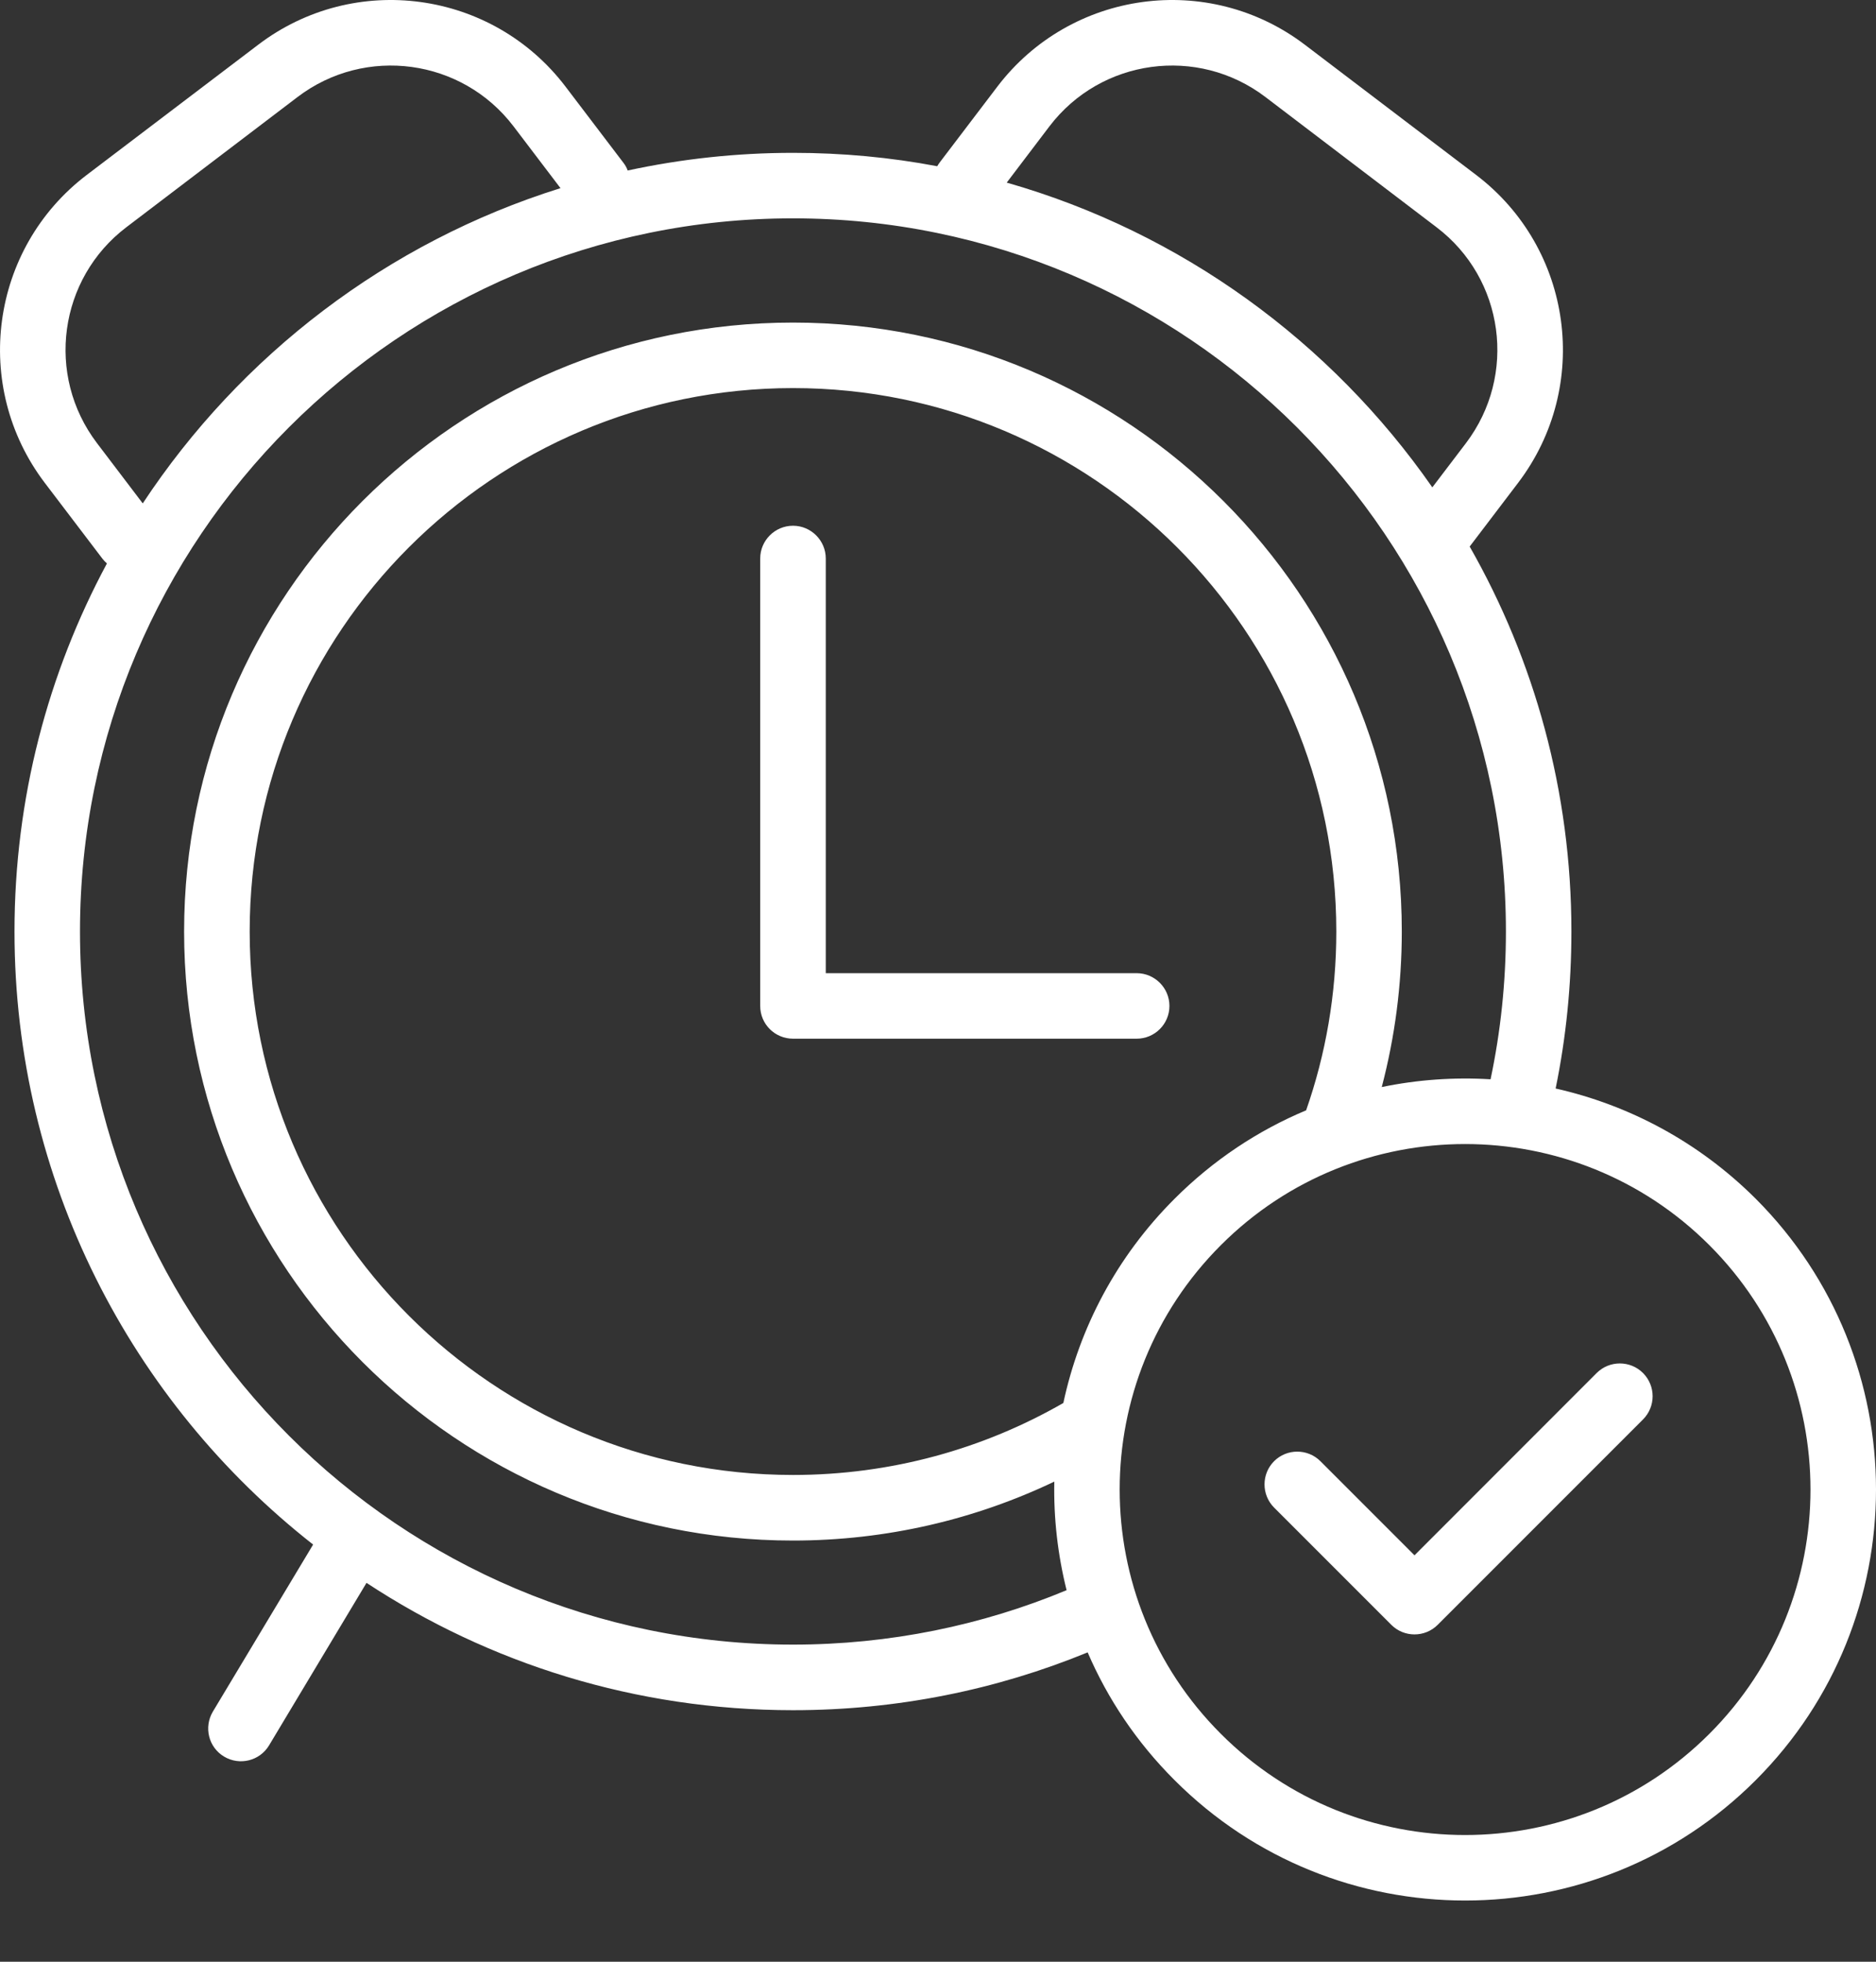 <svg width="22" height="23" viewBox="0 0 22 23" fill="none" xmlns="http://www.w3.org/2000/svg">
<rect x="0" y="0" width="22" height="23" fill="#333333" stroke="none"/>
<path fill-rule="evenodd" clip-rule="evenodd" d="M10.991 1.949C10.443 1.845 9.877 1.792 9.3 1.792C8.635 1.792 7.986 1.864 7.361 1.999C7.349 1.966 7.332 1.935 7.309 1.906L6.633 1.017C5.773 -0.115 4.157 -0.336 3.026 0.526C2.384 1.013 1.658 1.565 1.016 2.052C-0.115 2.913 -0.335 4.528 0.525 5.661C0.897 6.149 1.201 6.55 1.201 6.55C1.217 6.571 1.235 6.589 1.254 6.606C0.563 7.892 0.17 9.36 0.17 10.921C0.17 13.838 1.541 16.438 3.672 18.109L2.496 20.068C2.388 20.25 2.445 20.486 2.628 20.595C2.81 20.704 3.046 20.645 3.155 20.464L4.298 18.558C5.735 19.503 7.453 20.051 9.3 20.051C10.521 20.051 11.689 19.811 12.755 19.373C12.989 19.917 13.329 20.427 13.774 20.871C15.654 22.753 18.709 22.753 20.59 20.871C22.47 18.991 22.47 15.937 20.59 14.055C19.92 13.387 19.103 12.956 18.243 12.762C18.365 12.168 18.428 11.552 18.428 10.921C18.428 9.28 17.994 7.739 17.235 6.408L17.803 5.661C18.664 4.528 18.444 2.913 17.312 2.052C16.671 1.565 15.945 1.013 15.304 0.526C14.171 -0.336 12.556 -0.115 11.695 1.017C11.324 1.505 11.019 1.906 11.019 1.906C11.009 1.919 11 1.934 10.991 1.949ZM14.317 14.599C15.897 13.018 18.465 13.018 20.046 14.599C21.627 16.18 21.627 18.747 20.046 20.328C18.465 21.91 15.897 21.91 14.317 20.328C12.735 18.747 12.735 16.18 14.317 14.599ZM17.48 12.654C17.598 12.095 17.66 11.516 17.66 10.921C17.66 6.307 13.914 2.56 9.299 2.56C4.685 2.56 0.938 6.307 0.938 10.921C0.938 15.536 4.685 19.282 9.299 19.282C10.436 19.282 11.52 19.055 12.508 18.644C12.404 18.227 12.355 17.799 12.364 17.371C11.435 17.814 10.395 18.062 9.299 18.062C5.359 18.062 2.159 14.862 2.159 10.921C2.159 6.981 5.359 3.782 9.299 3.782C13.24 3.782 16.439 6.981 16.439 10.921C16.439 11.551 16.357 12.162 16.204 12.745C16.624 12.658 17.054 12.628 17.48 12.654ZM14.941 17.675L16.316 19.05C16.466 19.2 16.71 19.2 16.86 19.05L19.268 16.642C19.418 16.491 19.418 16.249 19.268 16.098C19.118 15.948 18.874 15.948 18.724 16.098L16.588 18.235L15.485 17.132C15.335 16.982 15.091 16.982 14.941 17.132C14.792 17.282 14.792 17.525 14.941 17.675ZM15.317 13.018C15.547 12.361 15.671 11.656 15.671 10.921C15.671 7.405 12.816 4.55 9.3 4.55C5.783 4.55 2.928 7.405 2.928 10.921C2.928 14.439 5.783 17.293 9.3 17.293C10.453 17.293 11.536 16.986 12.47 16.449C12.658 15.571 13.092 14.736 13.774 14.055C14.23 13.599 14.755 13.253 15.317 13.018ZM13.33 11.41H9.684V6.548C9.684 6.337 9.511 6.164 9.3 6.164C9.087 6.164 8.915 6.337 8.915 6.548V11.794C8.915 12.007 9.087 12.178 9.3 12.178H13.33C13.541 12.178 13.714 12.007 13.714 11.794C13.714 11.582 13.541 11.41 13.33 11.41ZM6.573 2.206L6.022 1.481C5.418 0.688 4.285 0.533 3.49 1.137C2.849 1.624 2.123 2.176 1.482 2.664C0.688 3.267 0.533 4.4 1.137 5.195L1.674 5.902C2.821 4.164 4.545 2.84 6.573 2.206ZM16.797 5.714L17.191 5.196C17.795 4.4 17.641 3.267 16.846 2.664C16.206 2.176 15.479 1.624 14.839 1.137C14.044 0.533 12.911 0.688 12.307 1.481L11.806 2.141C13.854 2.725 15.609 4.008 16.797 5.714Z" fill="white"/>
</svg>
